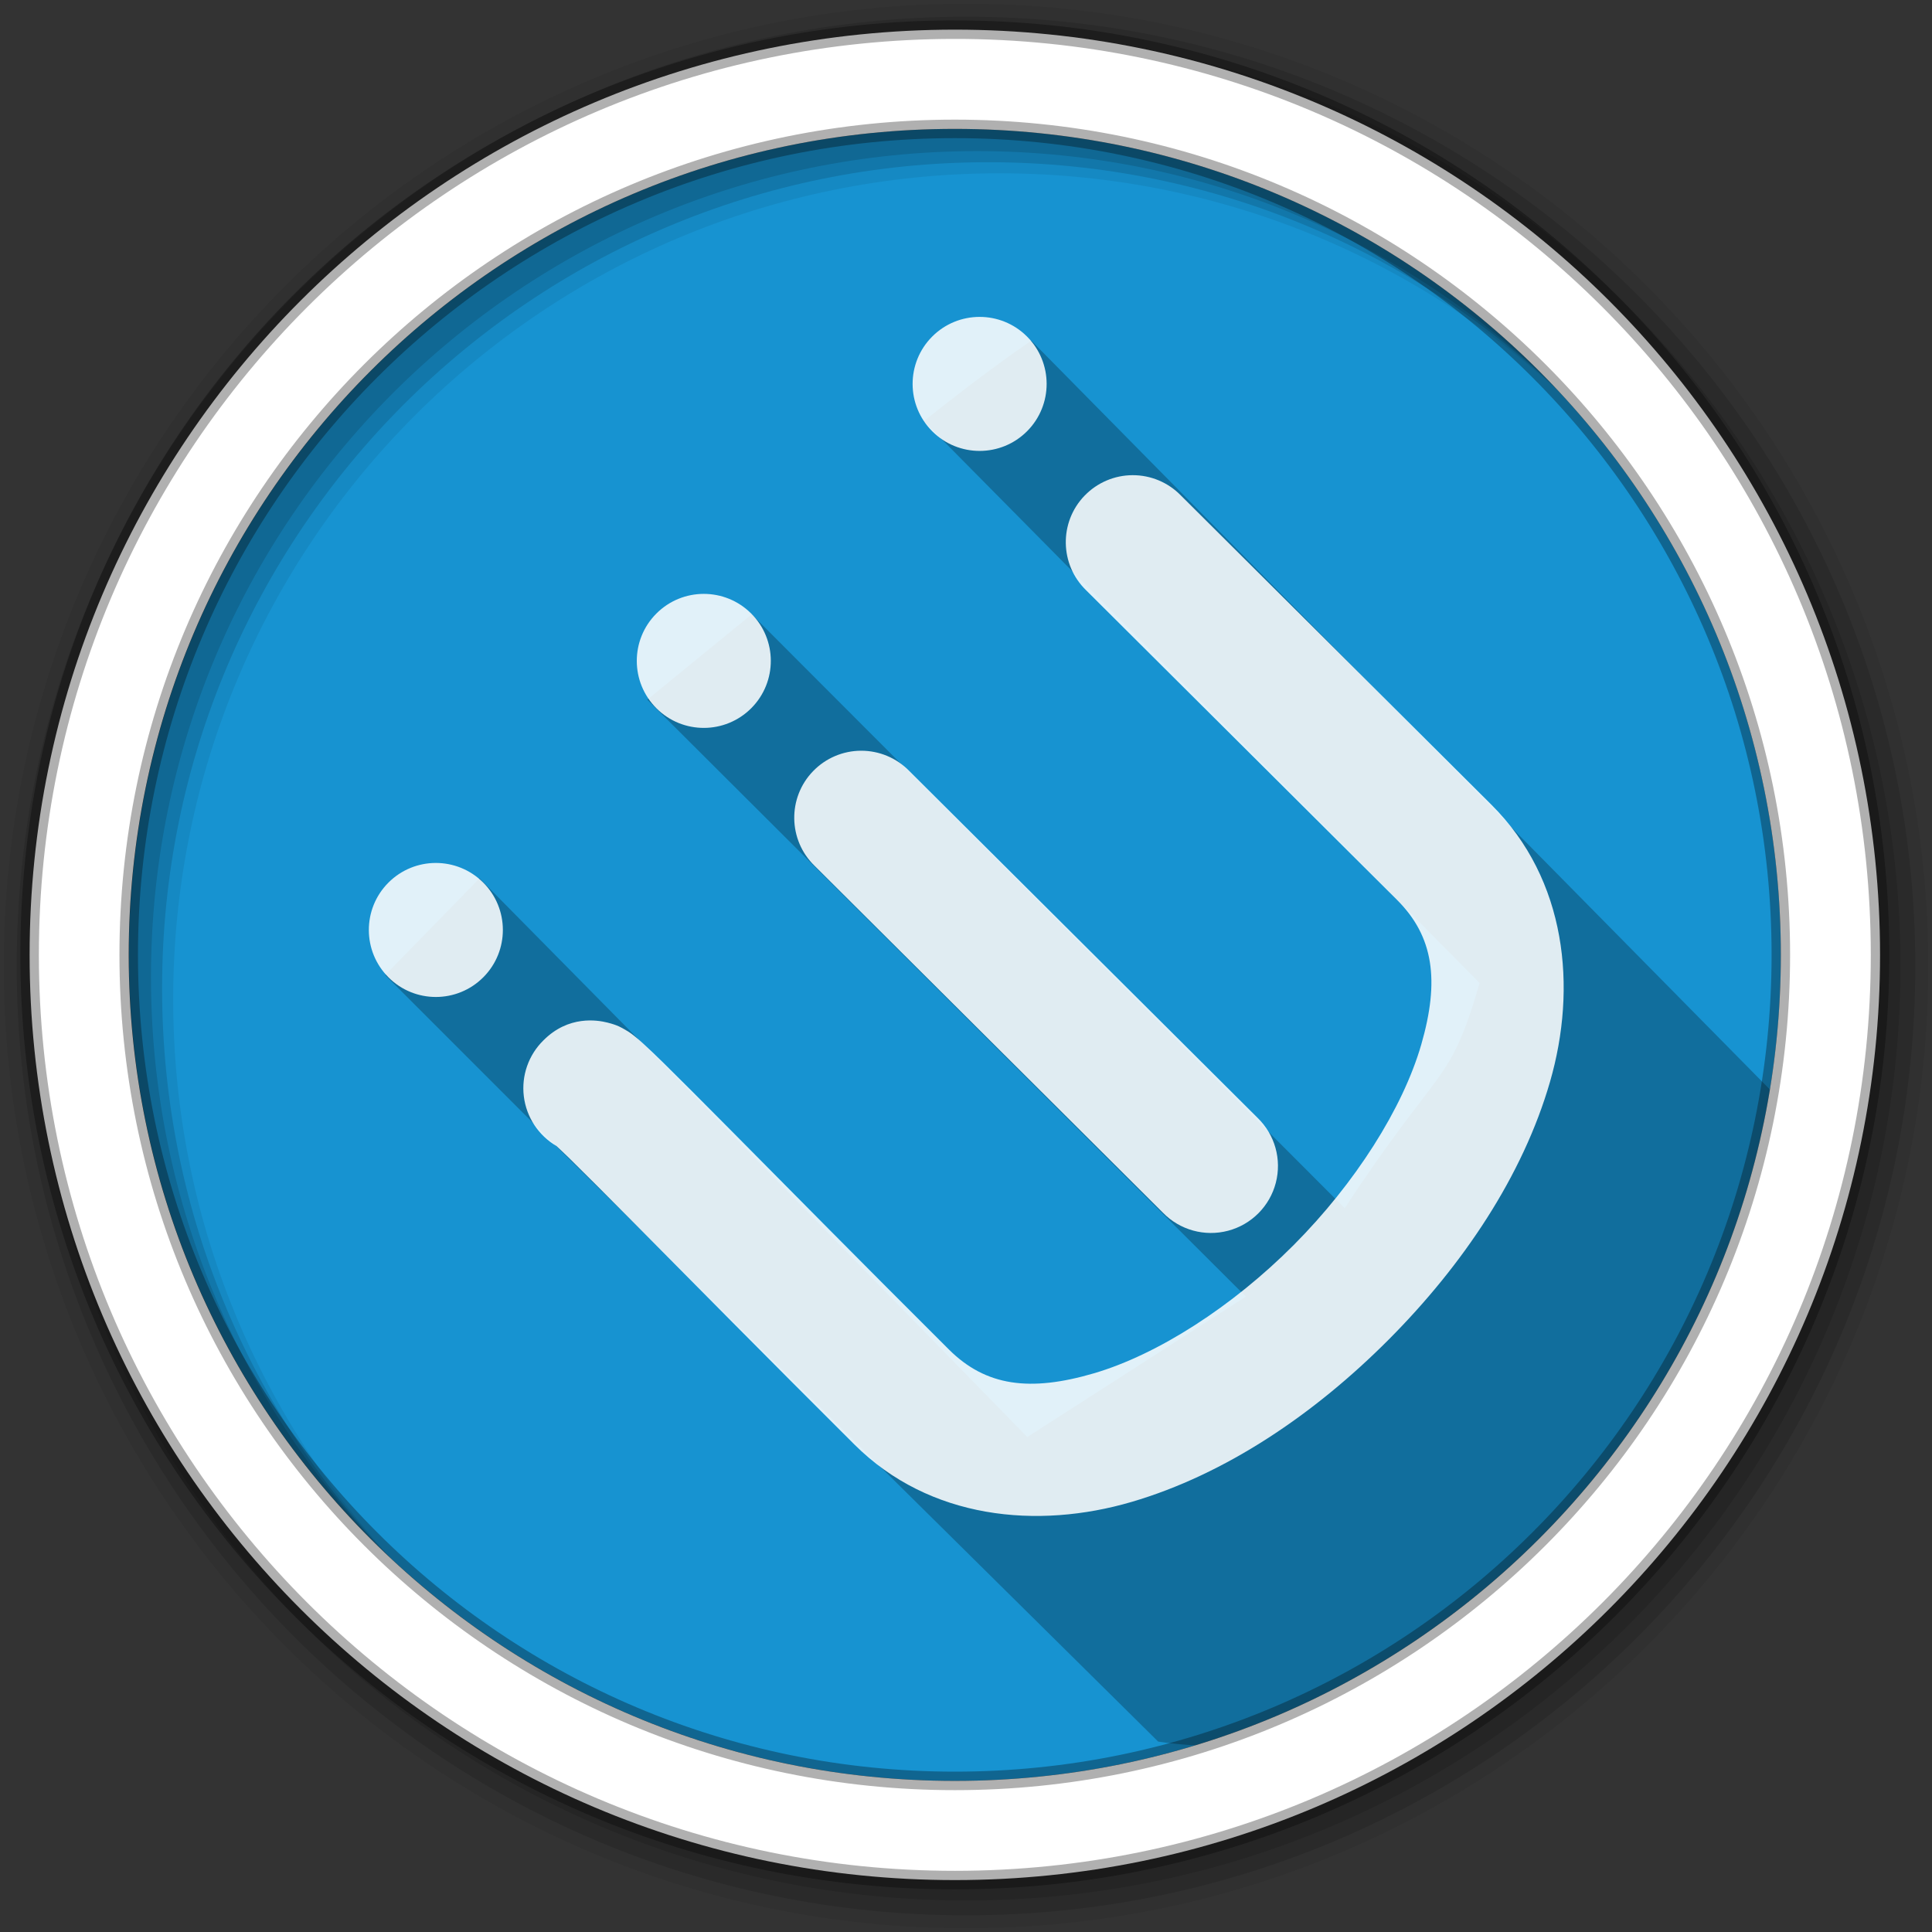 <svg xmlns="http://www.w3.org/2000/svg" height="512" viewBox="0 0 512 512" width="512"><rect x="0" y="0" width="512" height="512" fill="#333333" stroke="none"/><path d="M471.95 253.05c0 120.9-98.01 218.9-218.9 218.9-120.9 0-218.9-98.01-218.9-218.9 0-120.9 98.01-218.9 218.9-218.9 120.9 0 218.9 98.01 218.9 218.9" fill="#1793d1" fill-rule="evenodd"/><path d="M256 1C115.17 1 1 115.17 1 256c0 140.83 114.17 255 255 255 140.83 0 255-114.17 255-255C511 115.17 396.83 1 256 1m8.827 44.93c120.9 0 218.9 98 218.9 218.9s-98 218.9-218.9 218.9-218.93-98-218.93-218.9 98.03-218.9 218.93-218.9" fill-opacity=".067" fill-rule="evenodd"/><g fill-opacity=".129" fill-rule="evenodd"><path d="M256 4.433c-138.94 0-251.57 112.63-251.57 251.57S117.06 507.573 256 507.573s251.57-112.63 251.57-251.57S394.94 4.433 256 4.433m5.885 38.556c120.9 0 218.9 98 218.9 218.9s-98 218.9-218.9 218.9-218.93-98-218.93-218.9 98.03-218.9 218.93-218.9"/><path d="M256 8.356c-136.77 0-247.64 110.87-247.64 247.64 0 136.77 110.87 247.64 247.64 247.64 136.77 0 247.64-110.87 247.64-247.64 0-136.77-110.87-247.64-247.64-247.64m2.942 31.69c120.9 0 218.9 98 218.9 218.9s-98 218.9-218.9 218.9-218.93-98-218.93-218.9 98.03-218.9 218.93-218.9"/></g><path d="M273.31 90.28s-11.15 7.445-28.48 21.322l147.28 148.91c-8.027 27.65-10.27 20.864-35.75 59.667L199.213 162.802l-27.68 22.61L330.168 343.61l-57.927 37.214-90.427-92.607-54.737-55.45-25.002 25.625 45.433 45.44 159.423 157.71c112.203 17.036 168.03-166.81 168.03-166.81" opacity=".25"/><g transform="translate(-72.183 -246.504) scale(1.156)" fill="#fff" fill-rule="evenodd"><path d="M311.093 326.853c-5.895 6.094-5.738 15.812.35 21.713 0 0 31.66 31.527 71.23 70.935 8.458 8.424 9.822 18.538 5.592 33.19-4.23 14.65-15.177 31.84-29.233 45.955-14.057 14.116-31.2 25.135-45.834 29.425-14.634 4.29-24.754 2.968-33.21-5.453-19.73-19.647-37.343-37.506-50.153-50.42-6.406-6.455-11.59-11.668-15.33-15.333-1.87-1.833-3.352-3.244-4.627-4.403-.637-.58-1.158-1.053-2.05-1.75-.448-.346-.865-.736-2.245-1.51-.69-.386-1.517-.94-3.85-1.53-2.334-.59-8.952-1.715-14.702 4.058-3.42 3.348-5.084 8.1-4.502 12.85.583 4.75 3.346 8.96 7.474 11.382.76.71 1.628 1.505 3.006 2.855 3.49 3.42 8.645 8.6 15.024 15.03 12.756 12.858 30.434 30.782 50.277 50.542 17.264 17.194 41.995 19.48 63.54 13.163s41.92-20.12 58.954-37.226c17.034-17.104 30.753-37.537 36.98-59.11 6.227-21.57 3.837-46.29-13.428-63.484l-71.23-70.934c-2.9-2.968-6.88-4.636-11.028-4.625-4.15.01-8.12 1.7-11.003 4.684z" overflow="visible" color="#000" opacity=".87"/><path d="M248.843 390.02c-5.895 6.095-5.738 15.813.35 21.714l79.86 79.527c3.87 3.967 9.576 5.54 14.932 4.12 5.355-1.42 9.532-5.613 10.93-10.974 1.397-5.362-.2-11.06-4.182-14.914l-79.86-79.527c-2.9-2.967-6.877-4.636-11.027-4.625-4.15.01-8.118 1.7-11.003 4.682z" opacity=".87"/><circle r="15.362" cy="415.946" cx="-187.598" transform="rotate(-45.12)" overflow="visible" color="#000" opacity=".87"/><circle r="15.362" cy="415.946" cx="-100.545" transform="rotate(-45.12)" overflow="visible" color="#000" opacity=".87"/><circle r="15.362" cy="415.946" cx="-10.933" transform="rotate(-45.12)" overflow="visible" color="#000" opacity=".87"/></g><path d="M253.04 7.86C117.62 7.86 7.85 117.64 7.85 253.05c0 135.42 109.78 245.19 245.19 245.19 135.42 0 245.19-109.78 245.19-245.19 0-135.42-109.78-245.19-245.19-245.19zm0 26.296c120.9 0 218.9 98 218.9 218.9s-98 218.9-218.9 218.9-218.93-98-218.93-218.9 98.03-218.9 218.93-218.9z" fill="#fff" fill-rule="evenodd" stroke="#000" stroke-opacity=".31" stroke-width="4.904"/></svg>